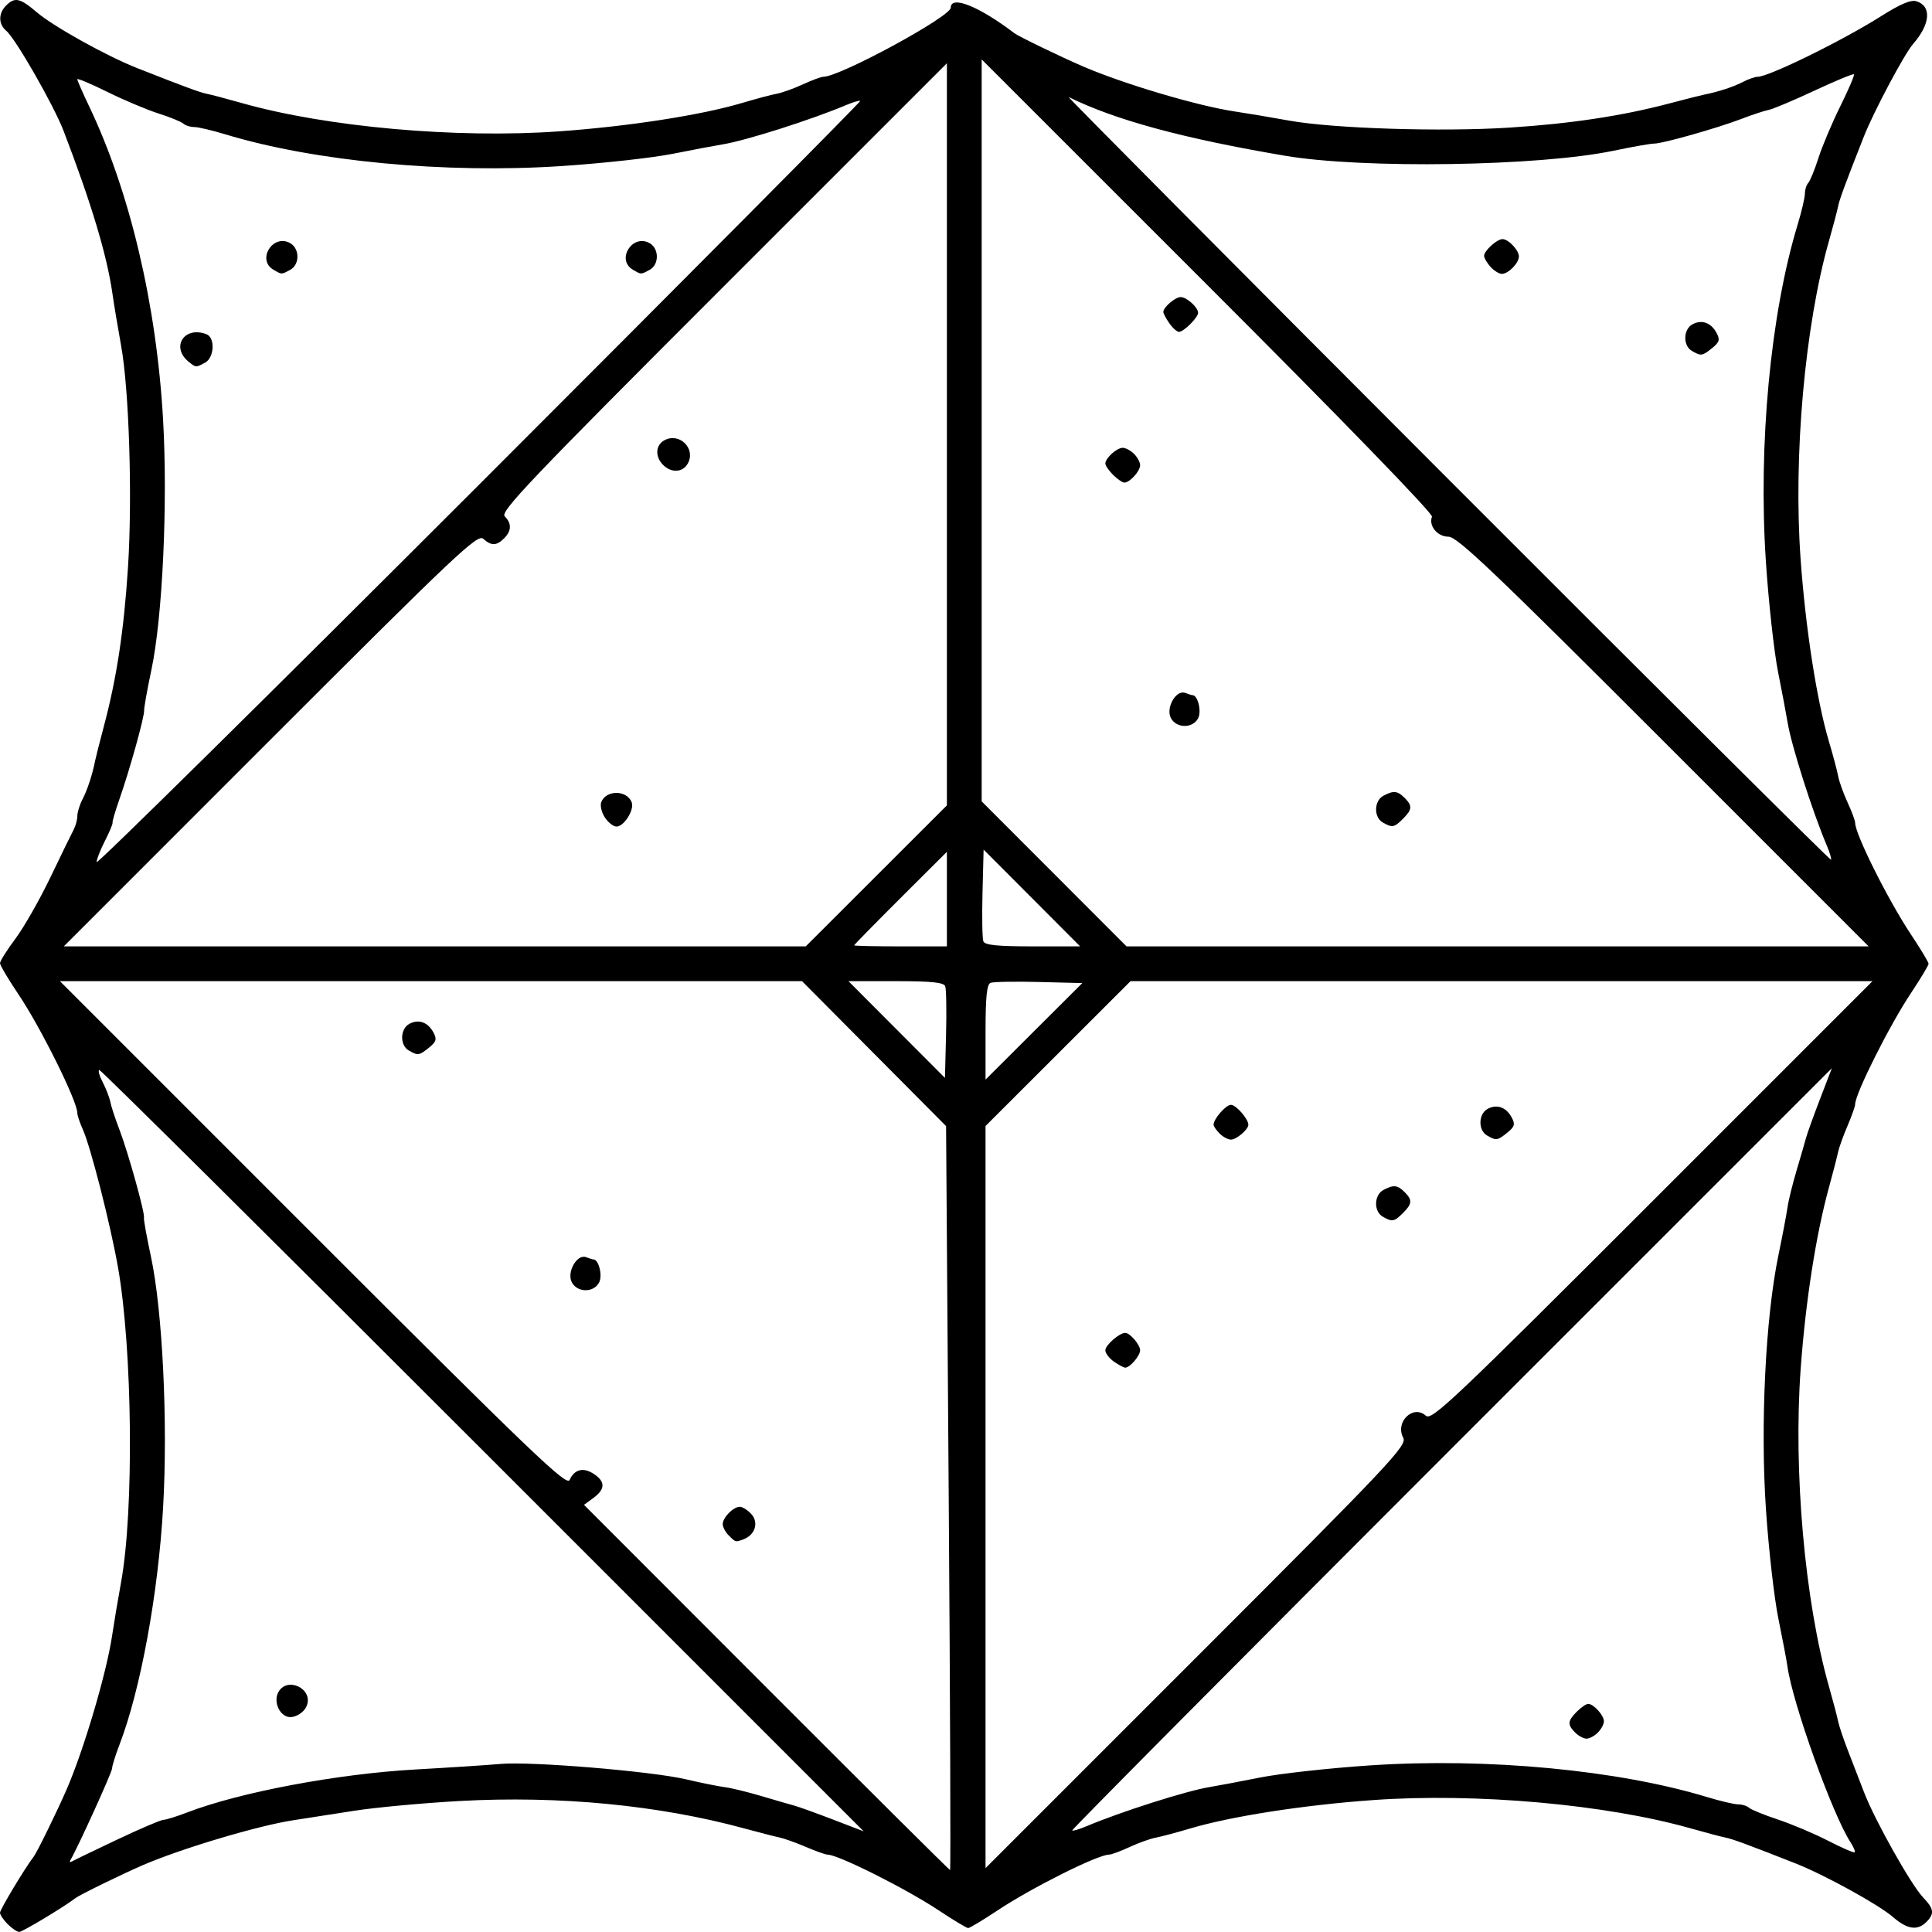 <?xml version="1.0" encoding="UTF-8" standalone="no"?>
<!-- Created with Inkscape (http://www.inkscape.org/) -->

<svg
   xmlns:dc="http://purl.org/dc/elements/1.1/"
   xmlns:cc="http://creativecommons.org/ns#"
   xmlns:rdf="http://www.w3.org/1999/02/22-rdf-syntax-ns#"
   xmlns:svg="http://www.w3.org/2000/svg"
   xmlns="http://www.w3.org/2000/svg"
   version="1.1"
   width="499.889"
   height="499.867"
   id="svg11495">
  <defs
     id="defs11497" />
  <g
     transform="translate(84.23,-165.286)"
     id="layer1">
    <path
       d="m 301.425,234.324 c -0.91,-1.006 -1.655,-2.286 -1.655,-2.845 0,-1.305 3.322,-4.326 4.757,-4.326 1.538,0 4.243,2.869 4.243,4.5 0,1.713 -2.735,4.5 -4.416,4.5 -0.701,0 -2.018,-0.823 -2.929,-1.829 z m 52.095,21.749 c -2.346,-1.366 -2.237,-5.589 0.178,-6.881 2.41,-1.29 4.796,-0.424 6.233,2.262 0.917,1.713 0.723,2.375 -1.139,3.882 -2.57,2.081 -2.888,2.126 -5.272,0.737 z m 34.908,127.954 c -3.756,-8.874 -9.177,-25.912 -10.142,-31.874 -0.311,-1.925 -1.418,-7.775 -2.458,-13 -1.04,-5.225 -2.461,-18.136 -3.157,-28.691 -1.988,-30.153 1.201,-63.937 8.213,-87.018 1.038,-3.415 1.886,-7.037 1.886,-8.05 0,-1.012 0.395,-2.268 0.877,-2.791 0.482,-0.522 1.667,-3.425 2.633,-6.45 0.966,-3.025 3.511,-9.048 5.656,-13.384 2.145,-4.336 3.732,-8.052 3.527,-8.257 -0.205,-0.205 -4.801,1.697 -10.214,4.226 -5.413,2.529 -10.737,4.771 -11.832,4.982 -1.095,0.211 -4.276,1.26 -7.069,2.332 -6.219,2.387 -20.527,6.435 -22.578,6.387 -0.825,-0.019 -5.55,0.813 -10.5,1.848 -19.25,4.028 -64.809,4.725 -85,1.3 -26.375,-4.474 -43.971,-9.248 -56,-15.196 -0.55,-0.272 43.531,44.094 97.957,98.592 54.427,54.498 99.108,98.935 99.293,98.751 0.185,-0.184 -0.307,-1.854 -1.092,-3.709 z M 79.52,235.073 c -4.363,-2.541 -0.208,-9.306 4.25,-6.92 2.579,1.38 2.619,5.598 0.066,6.965 -2.302,1.232 -2.12,1.234 -4.316,-0.045 z m -93,0 c -4.363,-2.541 -0.208,-9.306 4.25,-6.92 2.579,1.38 2.619,5.598 0.066,6.965 -2.302,1.232 -2.12,1.234 -4.316,-0.045 z m -21.919,23.83 c -4.72,-3.803 -1.159,-9.348 4.587,-7.143 2.294,0.88 2.045,6.075 -0.352,7.358 -2.413,1.292 -2.362,1.294 -4.235,-0.215 z m 173.752,-67.5 c -0.184,-0.185 -1.854,0.307 -3.709,1.092 -8.874,3.756 -25.912,9.177 -31.874,10.142 -1.925,0.311 -7.775,1.418 -13,2.458 -5.225,1.04 -18.136,2.461 -28.691,3.157 -30.153,1.988 -63.937,-1.201 -87.018,-8.213 -3.415,-1.038 -7.037,-1.886 -8.05,-1.886 -1.012,0 -2.268,-0.395 -2.791,-0.877 -0.522,-0.482 -3.425,-1.667 -6.45,-2.633 -3.025,-0.966 -8.988,-3.481 -13.25,-5.589 -4.263,-2.108 -7.75,-3.575 -7.75,-3.26 0,0.315 1.377,3.458 3.06,6.985 10.547,22.099 17.435,51.272 19.133,81.028 1.241,21.757 -0.135,51.247 -3.027,64.846 -1.053,4.95 -1.898,9.675 -1.879,10.5 0.042,1.813 -3.745,15.393 -6.414,23 -1.061,3.025 -1.851,5.725 -1.754,6 0.097,0.275 -0.79,2.395 -1.972,4.71 -1.181,2.316 -2.148,4.79 -2.148,5.498 0,0.708 44.532,-43.242 98.959,-97.668 54.428,-54.425 98.808,-99.106 98.624,-99.291 z m 79.974,57.528 c -0.856,-1.222 -1.557,-2.54 -1.557,-2.929 0,-1.216 3.079,-3.849 4.5,-3.849 1.544,0 4.5,2.674 4.5,4.071 0,1.213 -3.727,4.929 -4.943,4.929 -0.519,0 -1.644,-1 -2.5,-2.223 z m -14.557,39.222 c -1.1,-1.1 -2,-2.418 -2,-2.929 0,-1.397 2.956,-4.071 4.5,-4.071 0.746,0 2.064,0.707 2.929,1.571 0.864,0.864 1.571,2.182 1.571,2.929 0,1.544 -2.674,4.5 -4.071,4.5 -0.511,0 -1.829,-0.9 -2.929,-2 z m 14.964,62.933 c -1.398,-2.612 1.328,-7.419 3.692,-6.511 0.829,0.318 1.68,0.578 1.89,0.578 1.388,0 2.409,4.214 1.453,6 -1.419,2.652 -5.602,2.612 -7.036,-0.067 z m 54.786,26.987 c -2.349,-1.369 -2.237,-5.589 0.184,-6.885 2.628,-1.406 3.651,-1.306 5.494,0.536 2.058,2.058 1.983,3.017 -0.429,5.429 -2.26,2.26 -2.79,2.353 -5.25,0.92 z m 72.75,-20.92 c -44,-44.006 -53.454,-53 -55.711,-53 -2.864,0 -5.182,-2.806 -4.277,-5.178 0.302,-0.791 -22.987,-24.809 -58.004,-59.819 l -58.508,-58.497 0,95.987 0,95.987 18.74,18.76 18.74,18.76 96.006,0 96.006,0 -52.993,-53 z m -163.515,40.482 -12.485,-12.518 -0.284,11.207 c -0.157,6.164 -0.058,11.797 0.219,12.518 0.377,0.983 3.574,1.311 12.77,1.311 l 12.266,0 -12.485,-12.518 z m -21.985,0.284 0,-12.234 -12,11.969 c -6.6,6.583 -12,12.088 -12,12.234 0,0.146 5.4,0.266 12,0.266 l 12,0 0,-12.234 z m -73.429,-112.337 c -2.143,-2.143 -1.976,-5.142 0.356,-6.39 3.866,-2.069 8.13,2.116 6.072,5.961 -1.283,2.397 -4.262,2.595 -6.429,0.429 z m -15.071,91.212 c -0.85,-1.298 -1.269,-3.08 -0.931,-3.962 1.229,-3.203 6.642,-3.176 7.876,0.039 0.745,1.942 -1.98,6.282 -3.945,6.282 -0.8,0 -2.15,-1.062 -3,-2.359 z m 70.24,15.119 18.26,-18.24 0,-96.007 0,-96.007 -57.912,57.906 c -49.88,49.874 -57.717,58.102 -56.5,59.318 1.842,1.842 1.788,3.75 -0.159,5.698 -1.957,1.956 -3.316,1.984 -5.389,0.107 -1.456,-1.318 -6.957,3.875 -55.075,52 l -53.457,53.464 95.987,0 95.987,0 18.26,-18.24 z m 42.09,27.455 c -6.164,-0.157 -11.797,-0.058 -12.518,0.219 -0.983,0.377 -1.311,3.574 -1.311,12.77 l 0,12.266 12.518,-12.485 12.518,-12.485 -11.207,-0.284 z m -24.264,1.096 c -0.377,-0.983 -3.574,-1.311 -12.77,-1.311 l -12.266,0 12.485,12.518 12.485,12.518 0.284,-11.207 c 0.157,-6.164 0.058,-11.797 -0.219,-12.518 z m 163.006,193.118 c -2.058,-2.058 -1.983,-3.017 0.429,-5.429 1.1,-1.1 2.418,-2 2.929,-2 1.397,0 4.071,2.956 4.071,4.5 0,0.746 -0.707,2.064 -1.571,2.929 -0.864,0.864 -2.182,1.571 -2.929,1.571 -0.746,0 -2.064,-0.707 -2.929,-1.571 z m 71.22,28.353 c -4.689,-7.228 -15.009,-36.012 -16.309,-45.484 -0.211,-1.538 -1.261,-7.072 -2.333,-12.297 -1.072,-5.225 -2.522,-17.933 -3.221,-28.24 -1.482,-21.836 -0.128,-49.624 3.206,-65.76 1.079,-5.225 2.151,-10.866 2.38,-12.536 0.23,-1.67 1.283,-5.945 2.341,-9.5 1.058,-3.555 2.163,-7.364 2.455,-8.464 0.293,-1.1 1.911,-5.593 3.597,-9.985 l 3.065,-7.985 -98.446,98.442 c -54.145,54.143 -98.295,98.593 -98.11,98.777 0.184,0.185 1.854,-0.307 3.709,-1.092 8.874,-3.756 25.912,-9.177 31.874,-10.142 1.925,-0.311 7.775,-1.418 13,-2.458 5.225,-1.04 18.136,-2.461 28.691,-3.157 30.153,-1.988 63.937,1.201 87.018,8.213 3.415,1.038 7.037,1.886 8.05,1.886 1.012,0 2.268,0.394 2.791,0.876 0.522,0.482 3.875,1.848 7.45,3.036 3.575,1.188 9.425,3.662 13,5.497 3.575,1.835 6.673,3.183 6.886,2.995 0.212,-0.188 -0.281,-1.368 -1.094,-2.623 z M -9.992,609.43 c -2.24,-0.803 -3.411,-4.087 -2.238,-6.278 2.239,-4.184 9.081,-0.98 7.379,3.455 -0.752,1.96 -3.435,3.433 -5.14,2.822 z m -43.929,31.84 c 5.945,-2.814 11.336,-5.117 11.981,-5.117 0.644,0 3.43,-0.868 6.191,-1.929 13.576,-5.218 38.854,-9.973 59.019,-11.101 8.8,-0.492 18.7,-1.138 22,-1.434 7.842,-0.704 39.059,1.883 47.98,3.977 3.839,0.901 8.355,1.814 10.036,2.029 1.681,0.215 5.965,1.257 9.52,2.314 3.555,1.058 7.364,2.163 8.464,2.455 1.1,0.293 5.593,1.911 9.985,3.597 l 7.985,3.065 -98.483,-98.487 c -54.166,-54.168 -98.833,-98.487 -99.26,-98.487 -0.428,0 -0.057,1.394 0.824,3.098 0.881,1.704 1.782,4.031 2.001,5.172 0.22,1.141 1.279,4.359 2.353,7.152 2.216,5.759 6.663,21.721 6.344,22.769 -0.116,0.38 0.69,4.88 1.791,10 3.017,14.033 4.421,42.927 3.16,65.032 -1.272,22.304 -5.848,47.186 -11.271,61.295 -1.061,2.761 -1.929,5.546 -1.929,6.191 0,0.961 -8.91,20.56 -10.772,23.695 -0.295,0.497 -0.13,0.663 0.367,0.367 0.497,-0.295 5.769,-2.84 11.714,-5.654 z M 300.52,459.073 c -2.346,-1.366 -2.237,-5.589 0.178,-6.881 2.41,-1.29 4.796,-0.424 6.233,2.262 0.917,1.713 0.723,2.375 -1.139,3.882 -2.57,2.081 -2.888,2.126 -5.272,0.737 z m -69.179,-0.491 c -0.864,-0.864 -1.571,-1.889 -1.571,-2.277 0,-1.506 3.184,-5.151 4.5,-5.151 1.316,0 4.5,3.645 4.5,5.151 0,1.216 -3.079,3.849 -4.5,3.849 -0.746,0 -2.064,-0.707 -2.929,-1.571 z m 42.179,21.491 c -2.349,-1.369 -2.237,-5.589 0.184,-6.885 2.628,-1.406 3.651,-1.306 5.494,0.536 2.058,2.058 1.983,3.017 -0.429,5.429 -2.26,2.26 -2.79,2.353 -5.25,0.92 z m -69.528,37.523 c -1.222,-0.856 -2.223,-2.181 -2.223,-2.943 0,-1.316 3.645,-4.5 5.151,-4.5 1.216,0 3.849,3.079 3.849,4.5 0,1.421 -2.633,4.5 -3.849,4.5 -0.388,0 -1.706,-0.701 -2.929,-1.557 z m 74.852,19.696 c -2.175,-4.064 2.568,-8.678 5.859,-5.699 1.492,1.35 6.933,-3.801 58.602,-55.476 l 56.958,-56.964 -95.987,0 -95.987,0 -18.76,18.74 -18.76,18.74 0,96.009 0,96.009 54.61,-54.61 c 50.439,-50.439 54.522,-54.773 53.465,-56.749 z M 21.52,437.073 c -2.346,-1.366 -2.237,-5.589 0.178,-6.881 2.41,-1.29 4.796,-0.424 6.233,2.262 0.917,1.713 0.723,2.375 -1.139,3.882 -2.57,2.081 -2.888,2.126 -5.272,0.737 z m 42.214,60.013 c -1.398,-2.612 1.328,-7.419 3.692,-6.511 0.829,0.318 1.68,0.578 1.89,0.578 1.388,0 2.409,4.214 1.453,6 -1.419,2.652 -5.602,2.612 -7.036,-0.067 z m 40.607,65.496 c -0.864,-0.864 -1.571,-2.182 -1.571,-2.929 0,-1.713 2.735,-4.5 4.416,-4.5 0.701,0 2.054,0.863 3.008,1.917 1.939,2.143 0.961,5.337 -1.979,6.466 -2.148,0.824 -2.079,0.842 -3.875,-0.954 z m 56.902,-9.679 -0.684,-96.25 -18.635,-18.75 -18.635,-18.75 -96.007,0 -96.007,0 65.497,65.508 c 56.684,56.693 65.615,65.246 66.374,63.558 1.251,-2.781 3.537,-3.353 6.264,-1.566 3.02,1.979 2.992,3.942 -0.089,6.203 l -2.448,1.797 47.194,47.25 c 25.957,25.988 47.344,47.25 47.527,47.25 0.183,0 0.025,-43.312 -0.351,-96.25 z m -243.473,110.25 c -1.1,-1.1 -2,-2.435 -2,-2.966 0,-0.835 6.518,-11.678 8.736,-14.534 0.854,-1.099 6.174,-11.971 8.563,-17.5 4.413,-10.211 10.261,-29.99 11.68,-39.5 0.492,-3.3 1.55,-9.6 2.35,-14 3.37,-18.53 2.957,-60.189 -0.807,-81.5 -1.972,-11.162 -7.075,-31.151 -9.102,-35.651 -0.781,-1.733 -1.419,-3.651 -1.419,-4.261 0,-3.046 -9.477,-22.14 -15.226,-30.677 -2.626,-3.899 -4.774,-7.53 -4.774,-8.069 0,-0.539 1.799,-3.392 3.999,-6.339 2.199,-2.948 6.282,-10.116 9.072,-15.931 2.791,-5.814 5.491,-11.353 6.001,-12.308 0.51,-0.955 0.93,-2.53 0.934,-3.5 0,-0.97 0.609,-2.919 1.345,-4.33 1.25,-2.396 2.573,-6.437 3.252,-9.933 0.16,-0.825 1.188,-4.875 2.285,-9 3.311,-12.459 5.168,-24.691 6.223,-41 1.17,-18.085 0.3,-46.06 -1.788,-57.5 -0.803,-4.4 -1.815,-10.475 -2.248,-13.5 -1.412,-9.862 -5.466,-23.35 -12.626,-42 -2.55,-6.641 -12.446,-23.922 -14.836,-25.905 -2.048,-1.7 -2.066,-4.499 -0.043,-6.523 2.27,-2.27 3.592,-1.977 7.999,1.774 4.313,3.671 18.069,11.317 25.93,14.412 12.463,4.907 16.287,6.316 18.078,6.662 1.057,0.204 5.072,1.265 8.922,2.358 21.932,6.228 55.601,9.235 82.196,7.34 17.954,-1.279 36.727,-4.192 47.304,-7.341 3.575,-1.064 7.625,-2.142 9,-2.394 1.375,-0.253 4.408,-1.342 6.739,-2.421 2.332,-1.079 4.719,-1.962 5.305,-1.962 4.257,0 32.956,-15.571 32.956,-17.881 0,-3.288 7.347,-0.335 16.5,6.633 1.087,0.827 11.777,6 17.658,8.545 10.482,4.535 29.711,10.245 39.342,11.682 3.3,0.492 9.6,1.55 14,2.35 11.296,2.054 39.319,2.952 57,1.826 15.913,-1.013 29.22,-3.025 41.5,-6.275 4.125,-1.092 8.175,-2.116 9,-2.276 3.497,-0.679 7.538,-2.002 9.933,-3.252 1.412,-0.737 3.134,-1.342 3.828,-1.345 2.913,-0.014 21.932,-9.348 31.907,-15.658 5.034,-3.184 7.773,-4.343 9.199,-3.89 3.974,1.261 3.607,5.93 -0.868,11.042 -2.262,2.585 -10.219,17.553 -12.757,24 -4.907,12.463 -6.316,16.287 -6.662,18.078 -0.204,1.057 -1.265,5.072 -2.358,8.922 -6.228,21.932 -9.235,55.601 -7.34,82.196 1.279,17.954 4.192,36.727 7.341,47.304 1.064,3.575 2.142,7.625 2.394,9 0.253,1.375 1.342,4.408 2.421,6.739 1.079,2.332 1.962,4.719 1.962,5.305 0,2.92 8.54,19.991 14.443,28.87 2.507,3.77 4.557,7.184 4.557,7.586 0,0.402 -2.065,3.837 -4.589,7.634 -5.553,8.352 -14.411,26.012 -14.411,28.728 0,0.535 -0.896,3.063 -1.992,5.62 -1.096,2.556 -2.196,5.631 -2.446,6.833 -0.25,1.202 -1.318,5.335 -2.374,9.185 -3.335,12.156 -6.023,29.431 -7.283,46.804 -1.924,26.534 1.073,60.203 7.319,82.196 1.093,3.85 2.16,7.9 2.371,9 0.211,1.1 1.339,4.475 2.508,7.5 1.169,3.025 3.083,7.975 4.253,11 2.8,7.237 12.122,23.821 15.208,27.055 2.848,2.984 3.016,4.224 0.866,6.374 -2.317,2.316 -4.951,1.926 -8.644,-1.282 -3.702,-3.216 -17.725,-10.927 -25.285,-13.904 -12.463,-4.907 -16.287,-6.316 -18.078,-6.662 -1.057,-0.204 -5.072,-1.265 -8.922,-2.358 -21.932,-6.228 -55.601,-9.235 -82.196,-7.34 -17.954,1.279 -36.727,4.192 -47.304,7.341 -3.575,1.064 -7.625,2.142 -9,2.394 -1.375,0.253 -4.408,1.342 -6.739,2.421 -2.332,1.079 -4.719,1.962 -5.305,1.962 -2.92,0 -19.991,8.54 -28.87,14.443 -3.77,2.507 -7.184,4.557 -7.586,4.557 -0.402,0 -3.837,-2.065 -7.634,-4.589 -8.352,-5.553 -26.012,-14.411 -28.728,-14.411 -0.535,0 -3.063,-0.896 -5.62,-1.992 -2.556,-1.096 -5.631,-2.196 -6.833,-2.446 -1.202,-0.25 -5.335,-1.312 -9.185,-2.361 -22.057,-6.008 -47.871,-8.495 -73.5,-7.08 -9.625,0.531 -22,1.681 -27.5,2.554 -5.5,0.874 -12.475,1.958 -15.5,2.409 -8.995,1.343 -29.047,7.315 -39,11.617 -5.529,2.389 -16.401,7.709 -17.5,8.563 -2.856,2.219 -13.698,8.736 -14.534,8.736 -0.531,0 -1.866,-0.9 -2.966,-2 z"
       id="path6211"
       style="fill:#000000;fill-opacity:1;stroke:none;display:inline" />
  </g>
</svg>
